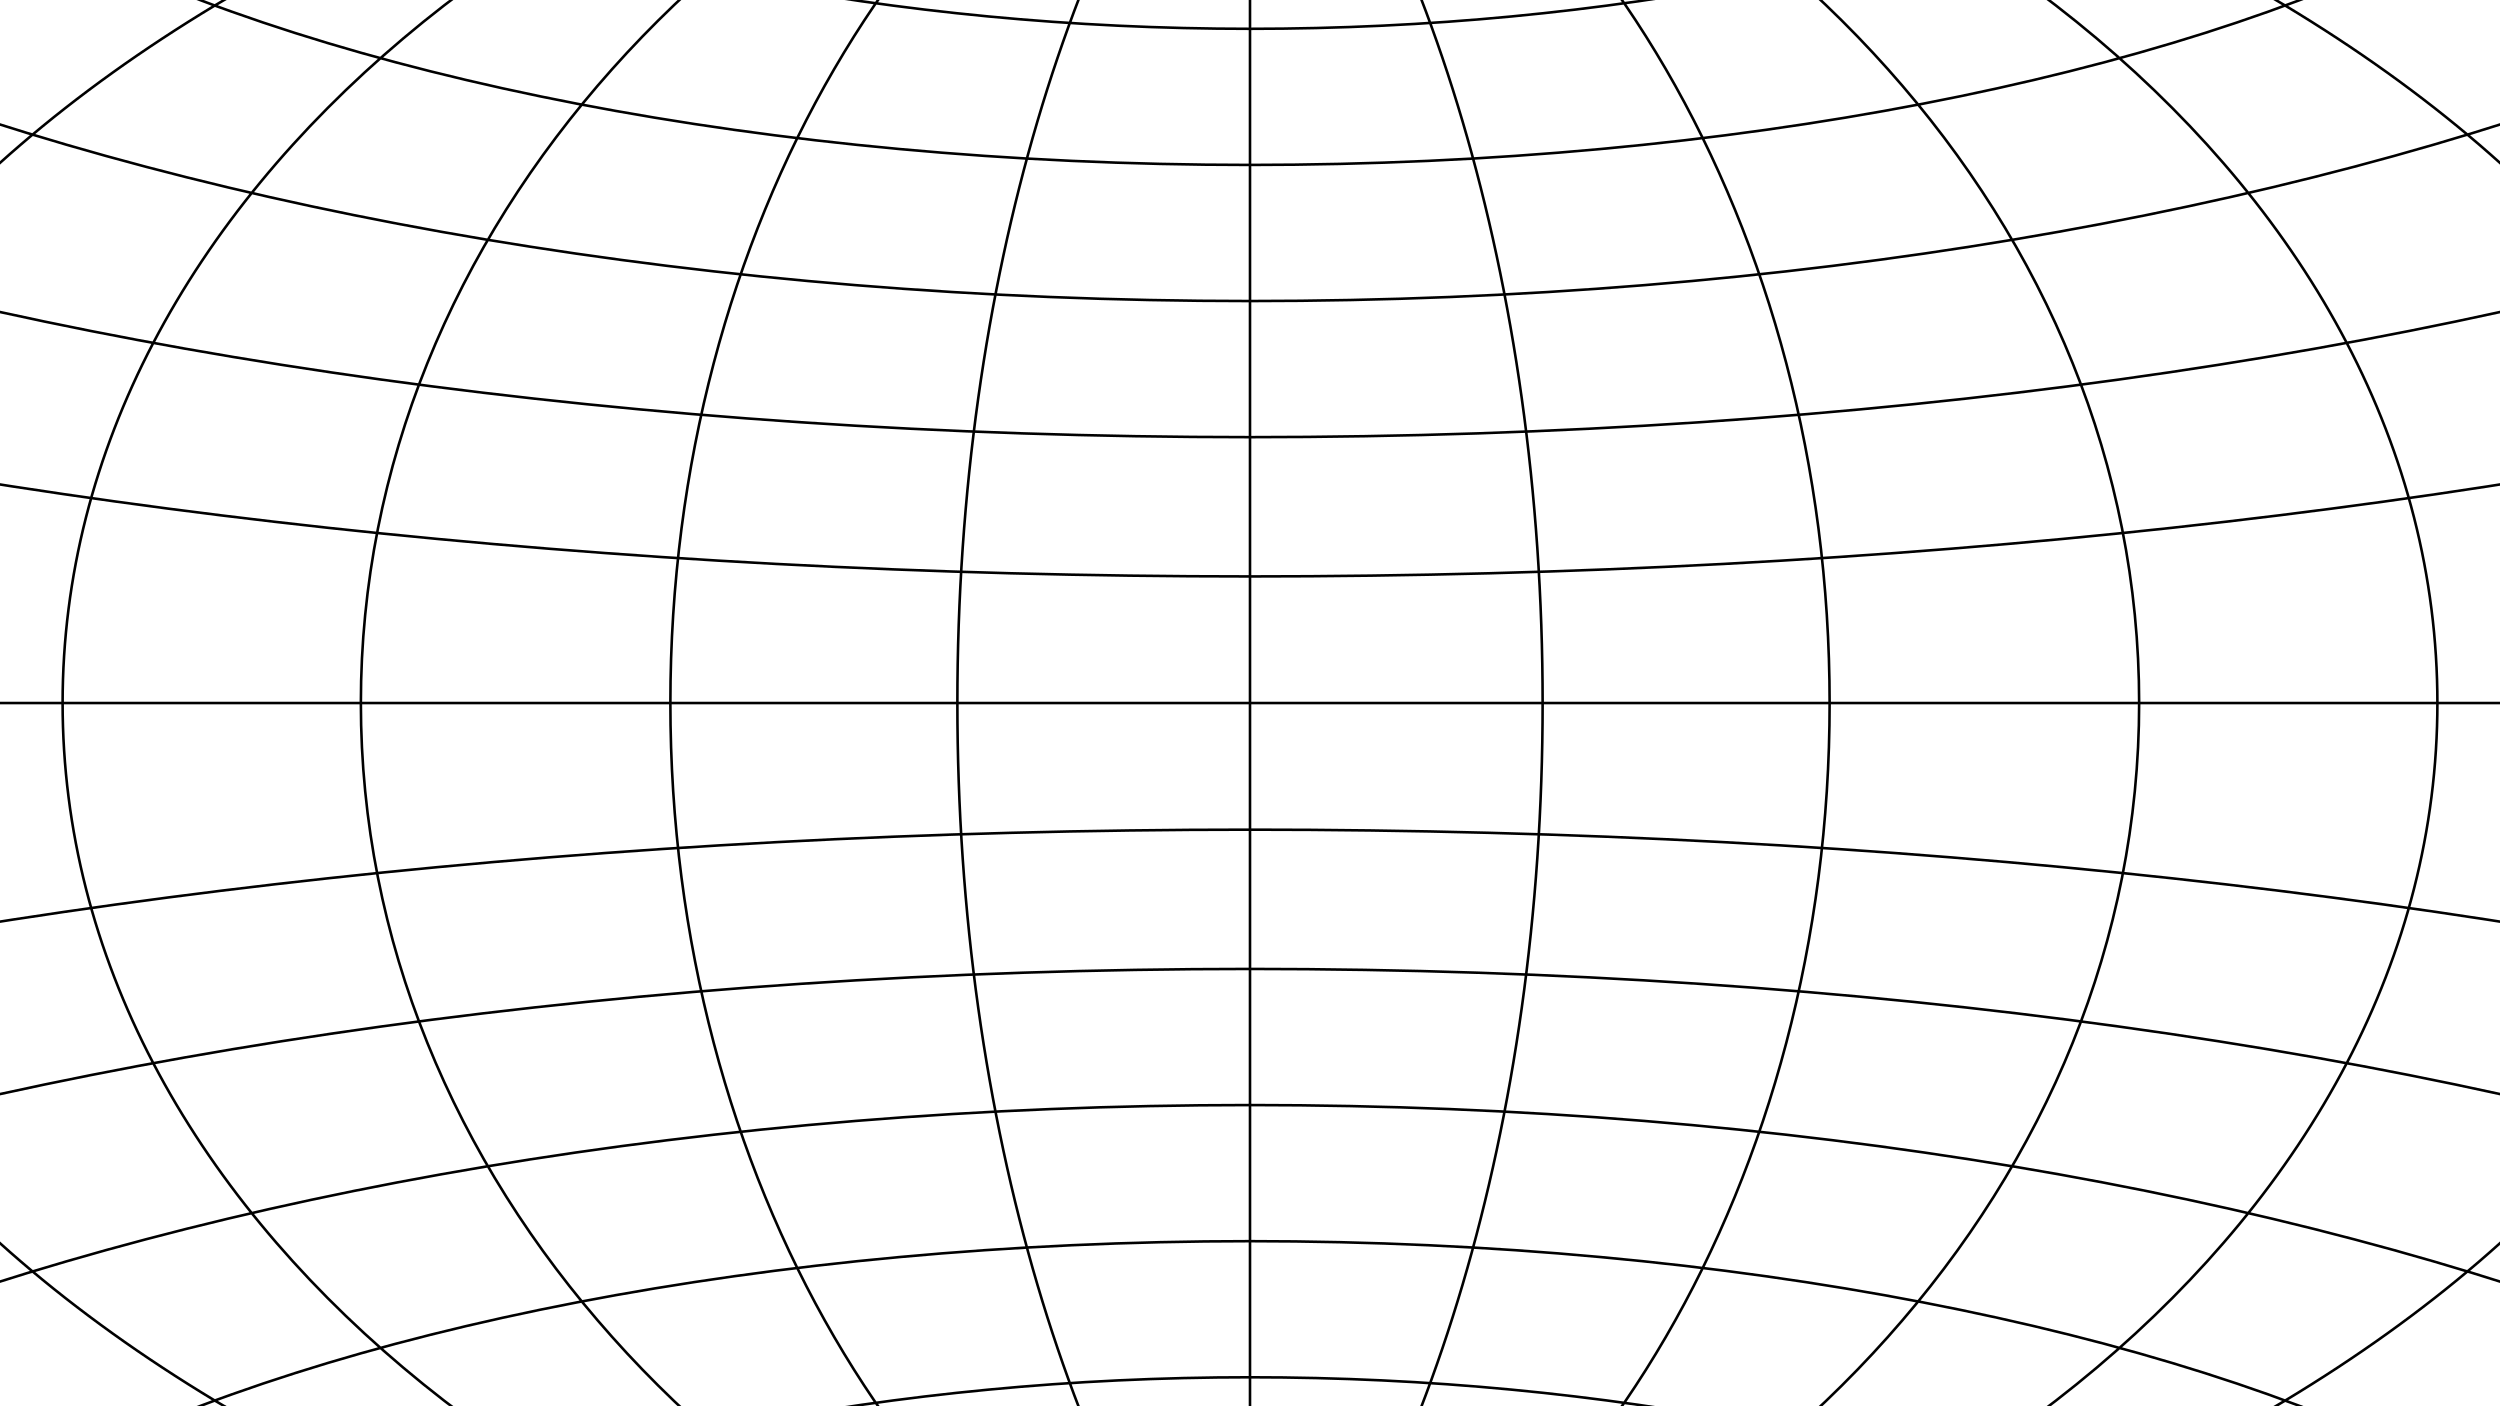 <svg width="1920" height="1080" viewBox="0 0 1920 1080" fill="none" xmlns="http://www.w3.org/2000/svg">
<path d="M2343 539.945C2343 969.588 1723.81 1317.88 960 1317.88M2343 539.945C2343 110.302 1723.81 -237.992 960 -237.992M2343 539.945H-423M960 1317.88C196.19 1317.88 -423 969.588 -423 539.945M960 1317.88V-237.992M-423 539.945C-423 110.302 196.19 -237.992 960 -237.992M960 -238C441.772 -172.672 48.084 150.769 48.084 539.938C48.084 929.106 441.771 1252.55 960 1317.88M960 -238C294.409 -172.672 -211.229 150.769 -211.229 539.938C-211.229 929.106 294.408 1252.55 960 1317.88M960 -238C701.987 -134.058 514.846 174.929 514.846 539.938C514.846 904.947 701.987 1213.93 960 1317.88M960 -238C824.343 -68.726 735.262 216.546 735.262 539.938C735.262 863.33 824.343 1148.6 960 1317.88M960 -238C564.213 -134.058 277.143 174.928 277.143 539.938C277.143 904.947 564.213 1213.93 960 1317.88M960.001 1317.89C1478.23 1252.56 1871.92 929.117 1871.92 539.949C1871.92 150.781 1478.23 -172.661 960.002 -237.989M960.001 1317.89C1625.59 1252.56 2131.23 929.117 2131.23 539.949C2131.23 150.781 1625.59 -172.661 960.002 -237.989M960.001 1317.89C1218.01 1213.94 1405.15 904.958 1405.15 539.949C1405.16 174.94 1218.01 -134.047 960.002 -237.989M960.001 1317.89C1095.66 1148.61 1184.74 863.341 1184.74 539.949C1184.74 216.557 1095.66 -68.715 960.002 -237.989M960.001 1317.89C1355.79 1213.94 1642.86 904.958 1642.86 539.949C1642.86 174.94 1355.79 -134.047 960.002 -237.989M-258.771 170.425C58.938 272.892 487.921 335.737 959.998 335.737C1432.08 335.737 1861.06 272.892 2178.77 170.425M2278.17 301.702C1912.63 390.155 1455.71 442.703 960 442.703C464.288 442.703 7.364 390.155 -358.172 301.702M-120.47 53.734C168.32 164.244 546.298 231.201 959.998 231.201C1373.7 231.201 1751.68 164.244 2040.47 53.734M220.958 -118.87C432.685 -29.775 686.774 22.131 959.998 22.131C1233.22 22.131 1487.31 -29.774 1699.04 -118.87M1247.4 -221.252C1156.89 -194.432 1060.3 -179.938 959.998 -179.938C859.698 -179.938 763.105 -194.432 672.593 -221.252M1871.91 -45.939C1663.44 58.972 1330.2 126.666 959.999 126.666C589.802 126.666 256.559 58.972 48.083 -45.939M1487.27 -179.647C1344.08 -114.351 1160.35 -75.112 959.998 -75.112C759.645 -75.112 575.918 -114.351 432.729 -179.647M2178.77 909.46C1861.06 806.993 1432.08 744.148 960 744.148C487.923 744.148 58.94 806.993 -258.769 909.46M-358.174 778.183C7.363 689.73 464.287 637.182 959.999 637.182C1455.71 637.182 1912.63 689.731 2278.17 778.183M2040.47 1026.15C1751.68 915.641 1373.7 848.684 959.999 848.684C546.298 848.684 168.32 915.641 -120.47 1026.15M1699.04 1198.76C1487.31 1109.66 1233.22 1057.75 959.997 1057.75C686.773 1057.75 432.684 1109.66 220.957 1198.76M672.594 1301.14C763.107 1274.32 859.7 1259.82 959.999 1259.82C1060.3 1259.82 1156.89 1274.32 1247.4 1301.14M48.084 1125.82C256.56 1020.91 589.803 953.22 960 953.22C1330.2 953.22 1663.44 1020.91 1871.92 1125.82M432.729 1259.53C575.917 1194.24 759.644 1155 959.998 1155C1160.35 1155 1344.08 1194.24 1487.27 1259.53" stroke="black" stroke-width="2"/>
</svg>
